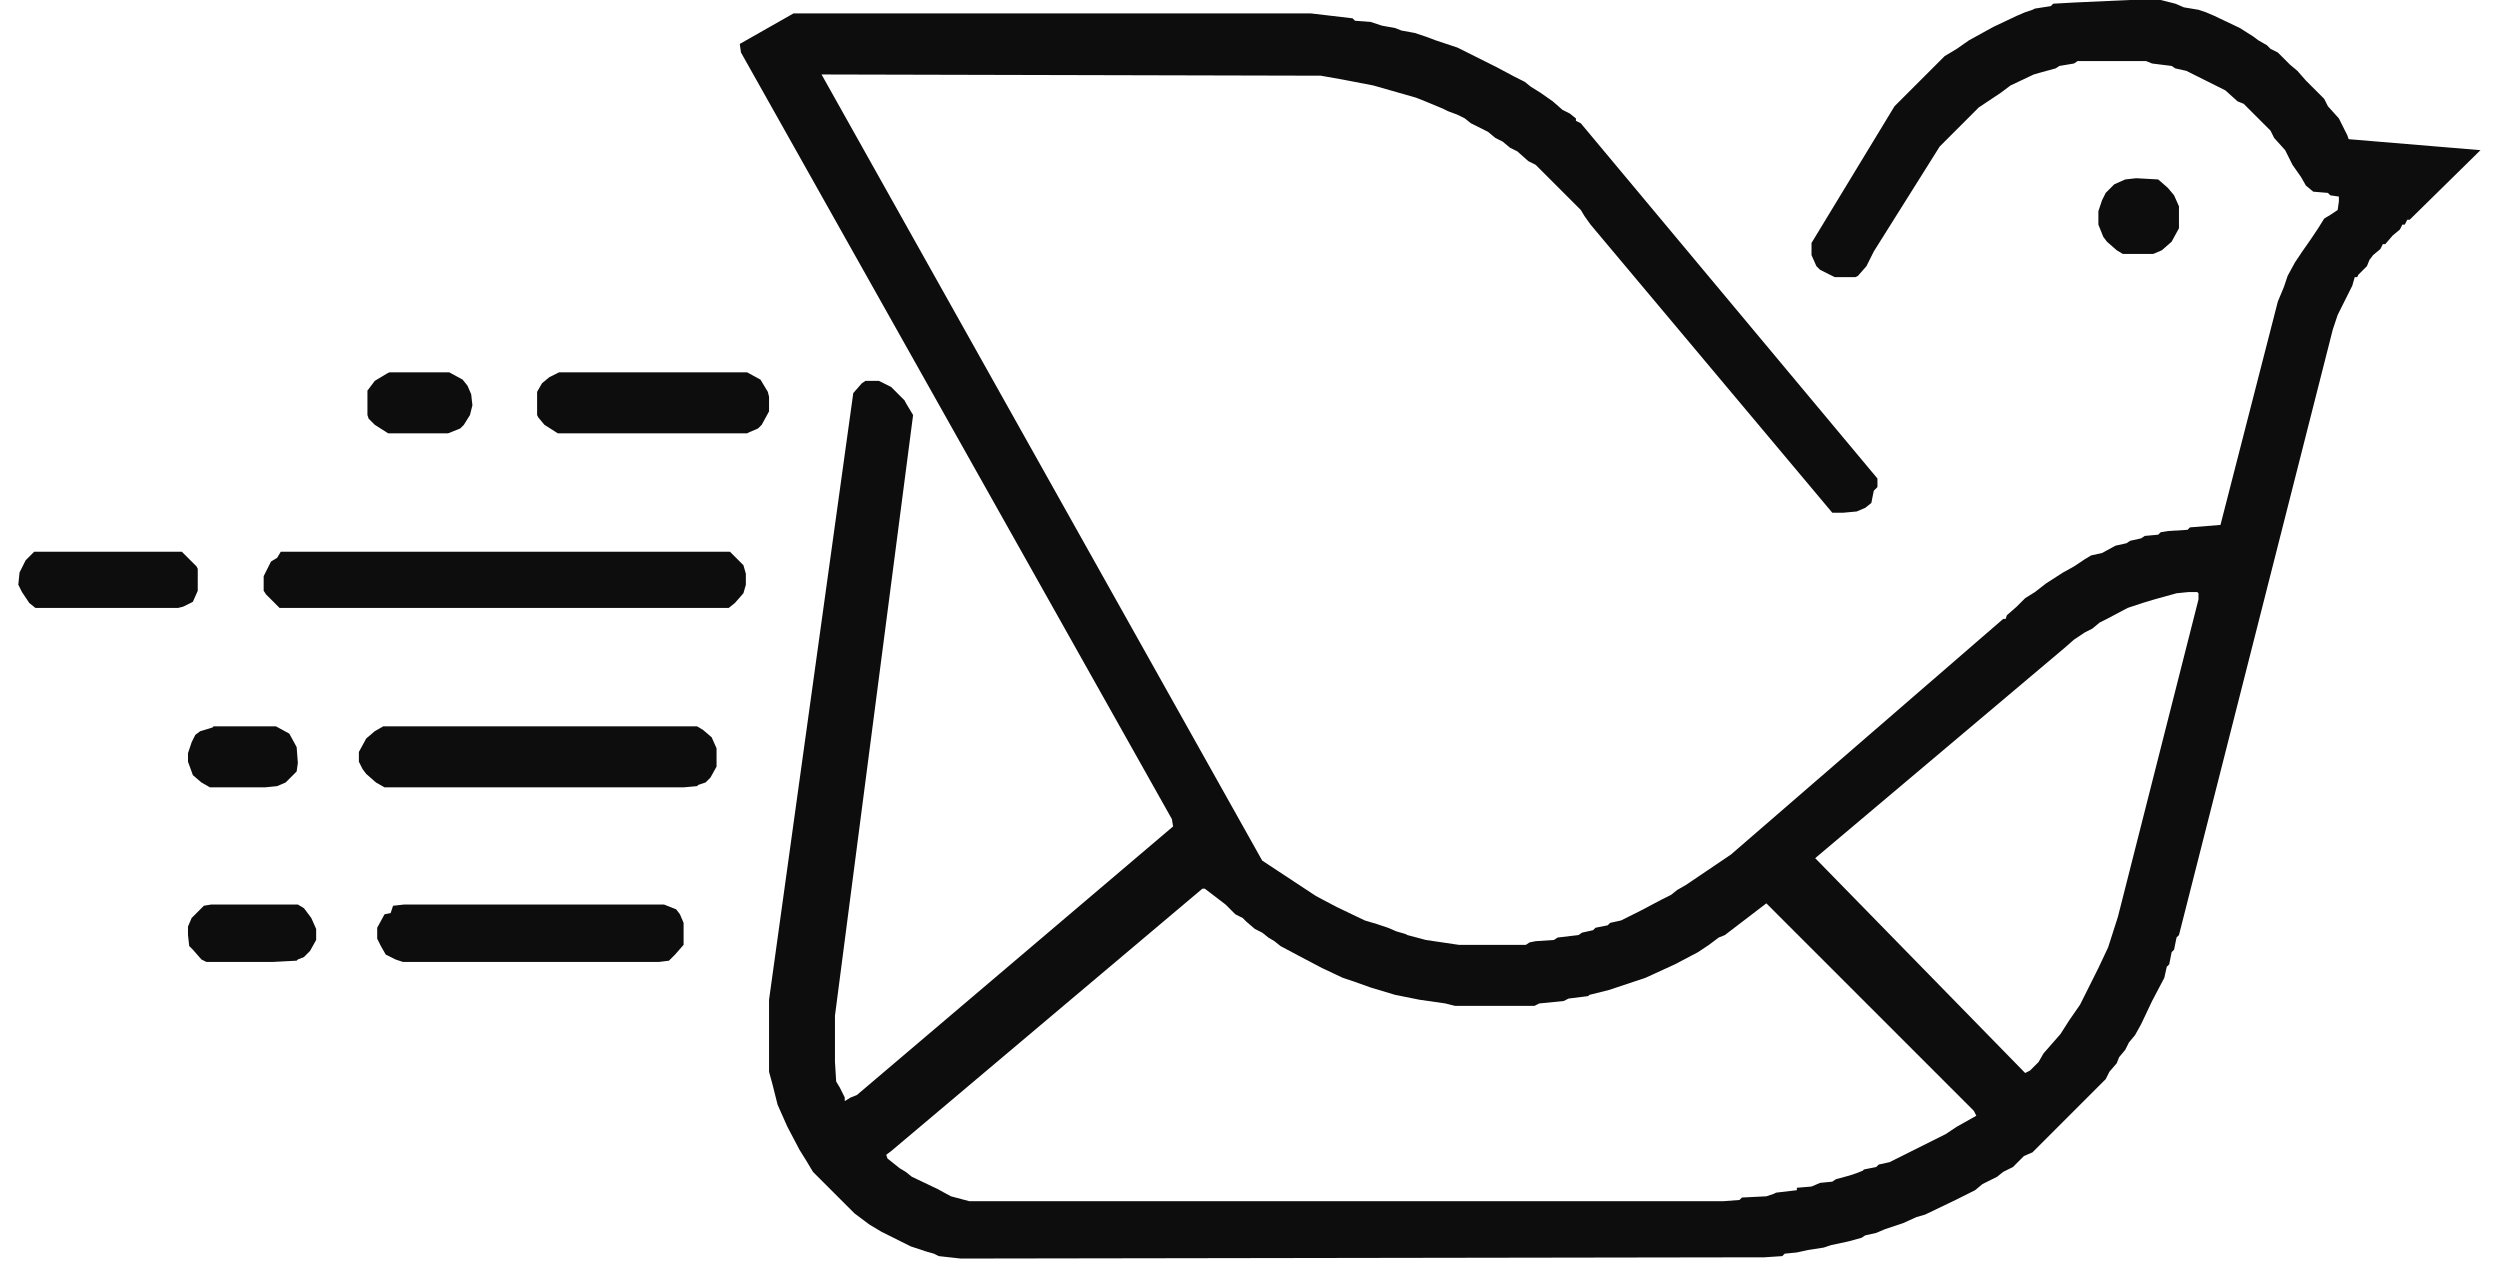 <svg width="2048" height="1035" xmlns="http://www.w3.org/2000/svg" version="1.1">
 <g>
  <title>Layer 1</title>
  <path d="m1766,-1l16,4l7,3l12,2l6,2l7,3l21,10l11,7l4,3l7,4l3,3l6,3l10,10l6,5l7,8l15,15l3,6l9,10l7,14l1,3l108,9l-58,57l-2,0l-2,4l-2,0l-2,4l-6,5l-6,7l-2,0l-2,4l-6,5l-3,4l-2,5l-7,7l-1,2l-2,0l-2,7l-12,24l-4,12l-126,496l-2,2l-2,10l-2,2l-2,10l-2,2l-2,9l-10,19l-9,19l-5,9l-5,6l-3,6l-5,6l-2,5l-6,7l-3,6l-28,28l-8,8l-24,24l-7,3l-9,9l-8,4l-5,4l-12,6l-6,5l-16,8l-25,12l-7,2l-11,5l-15,5l-7,3l-9,2l-3,2l-11,3l-14,3l-6,2l-13,2l-9,2l-10,1l-2,2l-15,1l-15,0l-643,1l-18,-2l-4,-2l-7,-2l-12,-4l-24,-12l-10,-6l-12,-9l-34,-34l-6,-10l-5,-8l-10,-19l-8,-18l-4,-16l-3,-11l0,-59l69,-497l7,-8l3,-2l11,0l10,5l11,11l1,2l6,10l-64,492l0,38l1,16l3,5l4,8l0,3l5,-3l5,-2l259,-220l-1,-6l-353,-628l-1,-7l44,-25l424,0l34,4l2,2l13,1l9,3l11,2l5,2l11,2l9,3l8,3l18,6l32,16l15,8l8,4l5,4l8,5l10,7l8,7l6,3l5,4l0,2l4,2l243,291l0,7l-3,3l-2,10l-5,4l-7,3l-11,1l-9,0l-198,-236l-5,-7l-3,-5l-37,-37l-6,-3l-9,-8l-6,-3l-6,-5l-6,-3l-6,-5l-14,-7l-5,-4l-6,-3l-8,-3l-4,-2l-12,-5l-10,-4l-35,-10l-26,-5l-17,-3l-409,-1l361,644l44,29l17,9l23,11l10,3l9,3l7,3l7,2l2,1l15,4l27,4l55,0l3,-2l5,-1l15,-1l3,-2l17,-2l3,-2l9,-2l2,-2l10,-2l2,-2l9,-2l16,-8l17,-9l8,-4l5,-4l7,-4l37,-25l223,-193l2,0l1,-3l8,-7l7,-7l8,-5l9,-7l14,-9l9,-5l9,-6l5,-3l9,-2l11,-6l9,-2l3,-2l9,-2l3,-2l11,-1l2,-2l6,-1l16,-1l2,-2l25,-2l47,-183l5,-12l3,-9l6,-11l6,-9l7,-10l6,-9l5,-8l5,-3l6,-4l1,-7l0,-4l-7,-1l-2,-2l-12,-1l-6,-5l-4,-7l-7,-10l-6,-12l-9,-10l-3,-6l-22,-22l-5,-2l-10,-9l-32,-16l-9,-2l-3,-2l-16,-2l-5,-2l-56,0l-3,2l-12,2l-3,2l-11,3l-7,2l-19,9l-8,6l-18,12l-32,32l-54,86l-6,12l-7,8l-2,1l-17,0l-12,-6l-3,-3l-4,-9l0,-10l68,-112l41,-41l10,-6l10,-7l20,-11l19,-9l7,-3l6,-2l2,-1l13,-2l2,-2l18,-1l66,-3zm27,486l-10,1l-18,5l-10,3l-12,4l-17,9l-6,3l-6,5l-6,3l-9,6l-8,7l-204,172l172,176l4,-2l7,-7l4,-7l14,-16l7,-11l9,-13l15,-30l8,-17l8,-25l66,-260l0,-5l-1,-1l-7,0zm-808,243l-255,215l-4,3l1,3l10,8l5,3l5,4l21,10l11,6l15,4l618,0l13,-1l2,-2l20,-1l6,-2l2,-1l17,-2l0,-2l12,-1l7,-3l10,-1l3,-2l11,-3l6,-2l5,-2l1,-1l10,-2l2,-2l9,-2l46,-23l9,-6l16,-9l-2,-4l-170,-170l-34,26l-5,2l-8,6l-9,6l-19,10l-24,11l-30,10l-16,4l-1,1l-16,2l-4,2l-20,2l-4,2l-65,0l-8,-2l-21,-3l-20,-4l-20,-6l-14,-5l-9,-3l-17,-8l-19,-10l-15,-8l-5,-4l-5,-3l-5,-4l-6,-3l-7,-6l-3,-3l-6,-3l-8,-8l-17,-13l-2,0z" fill="#0E0D0D" id="svg_1"/>
  <path d="m230,452l368,0l11,11l2,7l0,9l-2,7l-7,8l-5,4l-368,0l-11,-11l-2,-3l0,-12l6,-12l5,-3l3,-5z" fill="#0E0D0D" id="svg_2"/>
  <path d="m314,595l257,0l5,3l7,6l4,9l0,15l-5,9l-4,4l-6,2l-1,1l-11,1l-245,0l-7,-4l-8,-7l-3,-4l-3,-6l0,-8l6,-11l7,-6l7,-4z" fill="#0E0D0D" id="svg_3"/>
  <path d="m331,741l213,0l10,4l3,4l3,7l0,18l-7,8l-5,5l-8,1l-210,0l-6,-2l-8,-4l-4,-7l-3,-6l0,-9l6,-11l5,-1l2,-6l9,-1z" fill="#0E0D0D" id="svg_4"/>
  <path d="m458,305l154,0l11,6l6,10l1,4l0,12l-6,11l-3,3l-7,3l-2,1l-155,0l-11,-7l-5,-6l-1,-2l0,-19l4,-7l6,-5l8,-4z" fill="#0E0D0D" id="svg_5"/>
  <path d="m28,452l121,0l12,12l1,2l0,18l-4,9l-8,4l-4,1l-117,0l-5,-4l-6,-9l-3,-6l1,-10l5,-10l7,-7z" fill="#0E0D0D" id="svg_6"/>
  <path d="m173,741l71,0l5,3l6,8l4,9l0,9l-5,9l-5,5l-5,2l-1,1l-19,1l-55,0l-4,-2l-7,-8l-3,-3l-1,-9l0,-7l3,-7l10,-10l6,-1z" fill="#0E0D0D" id="svg_7"/>
  <path d="m175,595l51,0l11,6l6,11l1,13l-1,7l-9,9l-7,3l-10,1l-45,0l-7,-4l-7,-6l-4,-11l0,-7l3,-9l3,-6l4,-3l10,-3l1,-1z" fill="#0E0D0D" id="svg_8"/>
  <path d="m319,305l49,0l11,6l4,5l3,7l1,9l-2,8l-5,8l-3,3l-10,4l-49,0l-11,-7l-5,-5l-1,-3l0,-20l6,-8l10,-6l2,-1z" fill="#0E0D0D" id="svg_9"/>
  <path d="m1750,146l18,1l8,7l5,6l4,9l0,18l-6,11l-8,7l-7,3l-25,0l-5,-3l-8,-7l-3,-4l-4,-10l0,-11l3,-9l3,-6l7,-7l9,-4l9,-1z" fill="#0E0D0D" id="svg_10"/>
 </g>

</svg>